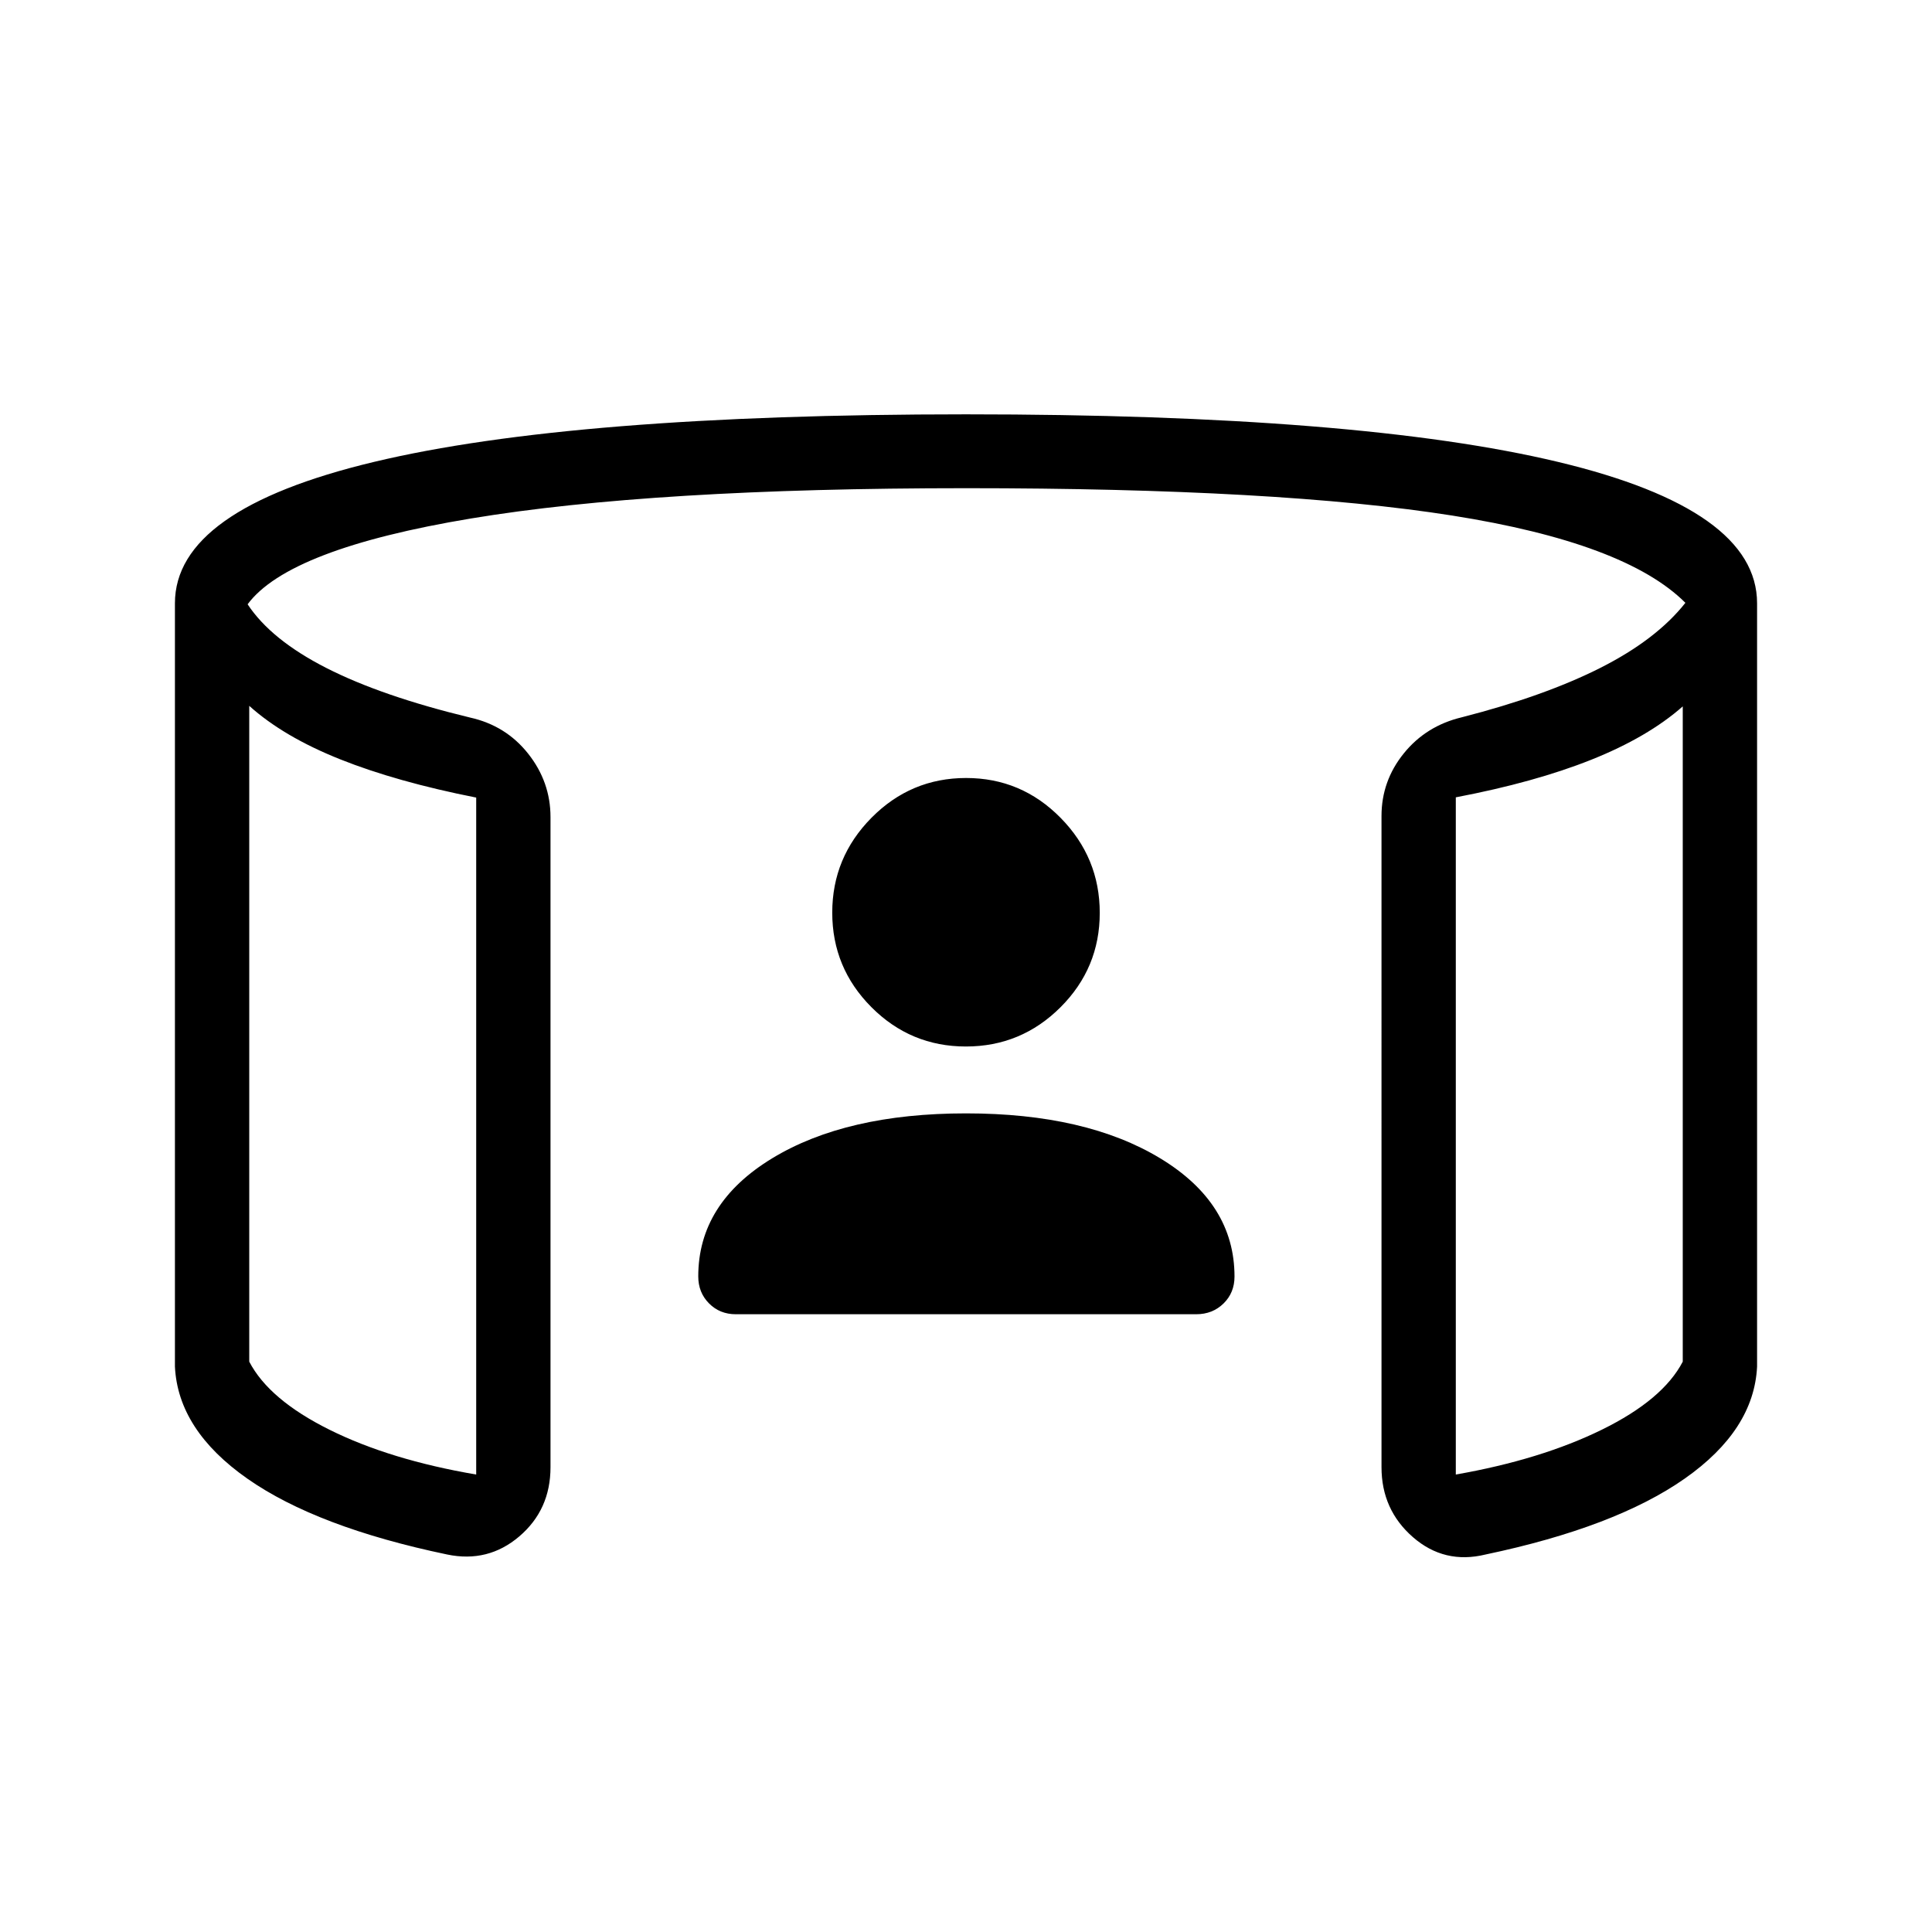 <svg xmlns="http://www.w3.org/2000/svg" height="24" viewBox="0 -960 960 960" width="24"><path d="M479.95-440q-27.45 0-46.93-19.53t-19.48-46.98q0-27.45 19.53-47.18t46.98-19.73q27.45 0 46.93 19.78 19.48 19.77 19.48 47.23 0 27.45-19.53 46.93T479.95-440Zm-356.1-169.27v325.87q9.84 18.9 39.9 33.84 30.06 14.94 72.87 22.25v-336.38q-39.54-7.81-67.66-19.04-28.11-11.23-45.11-26.54Zm712.3.27q-17.38 15.31-45.46 26.51-28.07 11.2-67.31 18.68v336.5q42.31-7.42 72.62-22.31 30.31-14.88 40.15-33.78V-609ZM86.92-280.93v-379.29q0-46.59 98.83-70.24 98.83-23.66 294.25-23.66 195.42 0 294.25 23.66 98.83 23.65 98.83 70.24v379.29q-1.54 31.52-36 55.67-34.46 24.14-98.89 37.68-20.49 5-36.11-8.61-15.62-13.62-15.62-34.77V-554.5q0-17.46 11.08-31.15 11.08-13.7 28.81-17.93 41.23-10.57 69-24.63 27.77-14.06 42.11-32.25-29.73-29.77-115.9-43.37-86.18-13.59-241.56-13.59t-245.96 15.05q-90.58 15.06-111 42.64 11.69 17.69 39.21 31.69 27.52 14 71.29 24.58 17.84 3.96 28.92 17.98 11.08 14.02 11.08 31.48v323.04q0 21.15-15.5 34.38-15.51 13.23-35.85 9-64.81-13.54-99.27-37.68-34.46-24.15-36-55.67Zm36.93-328.34v366.58-366.58Zm712.3.27V-250.38-609ZM480-406.77q59.65 0 96.54 22.35 36.88 22.34 36.88 58.73 0 8.04-5.45 13.38-5.46 5.35-13.59 5.35H365.62q-7.97 0-13.31-5.39-5.35-5.39-5.35-13.41 0-36.36 36.74-58.69 36.73-22.32 96.3-22.32Z"/></svg>